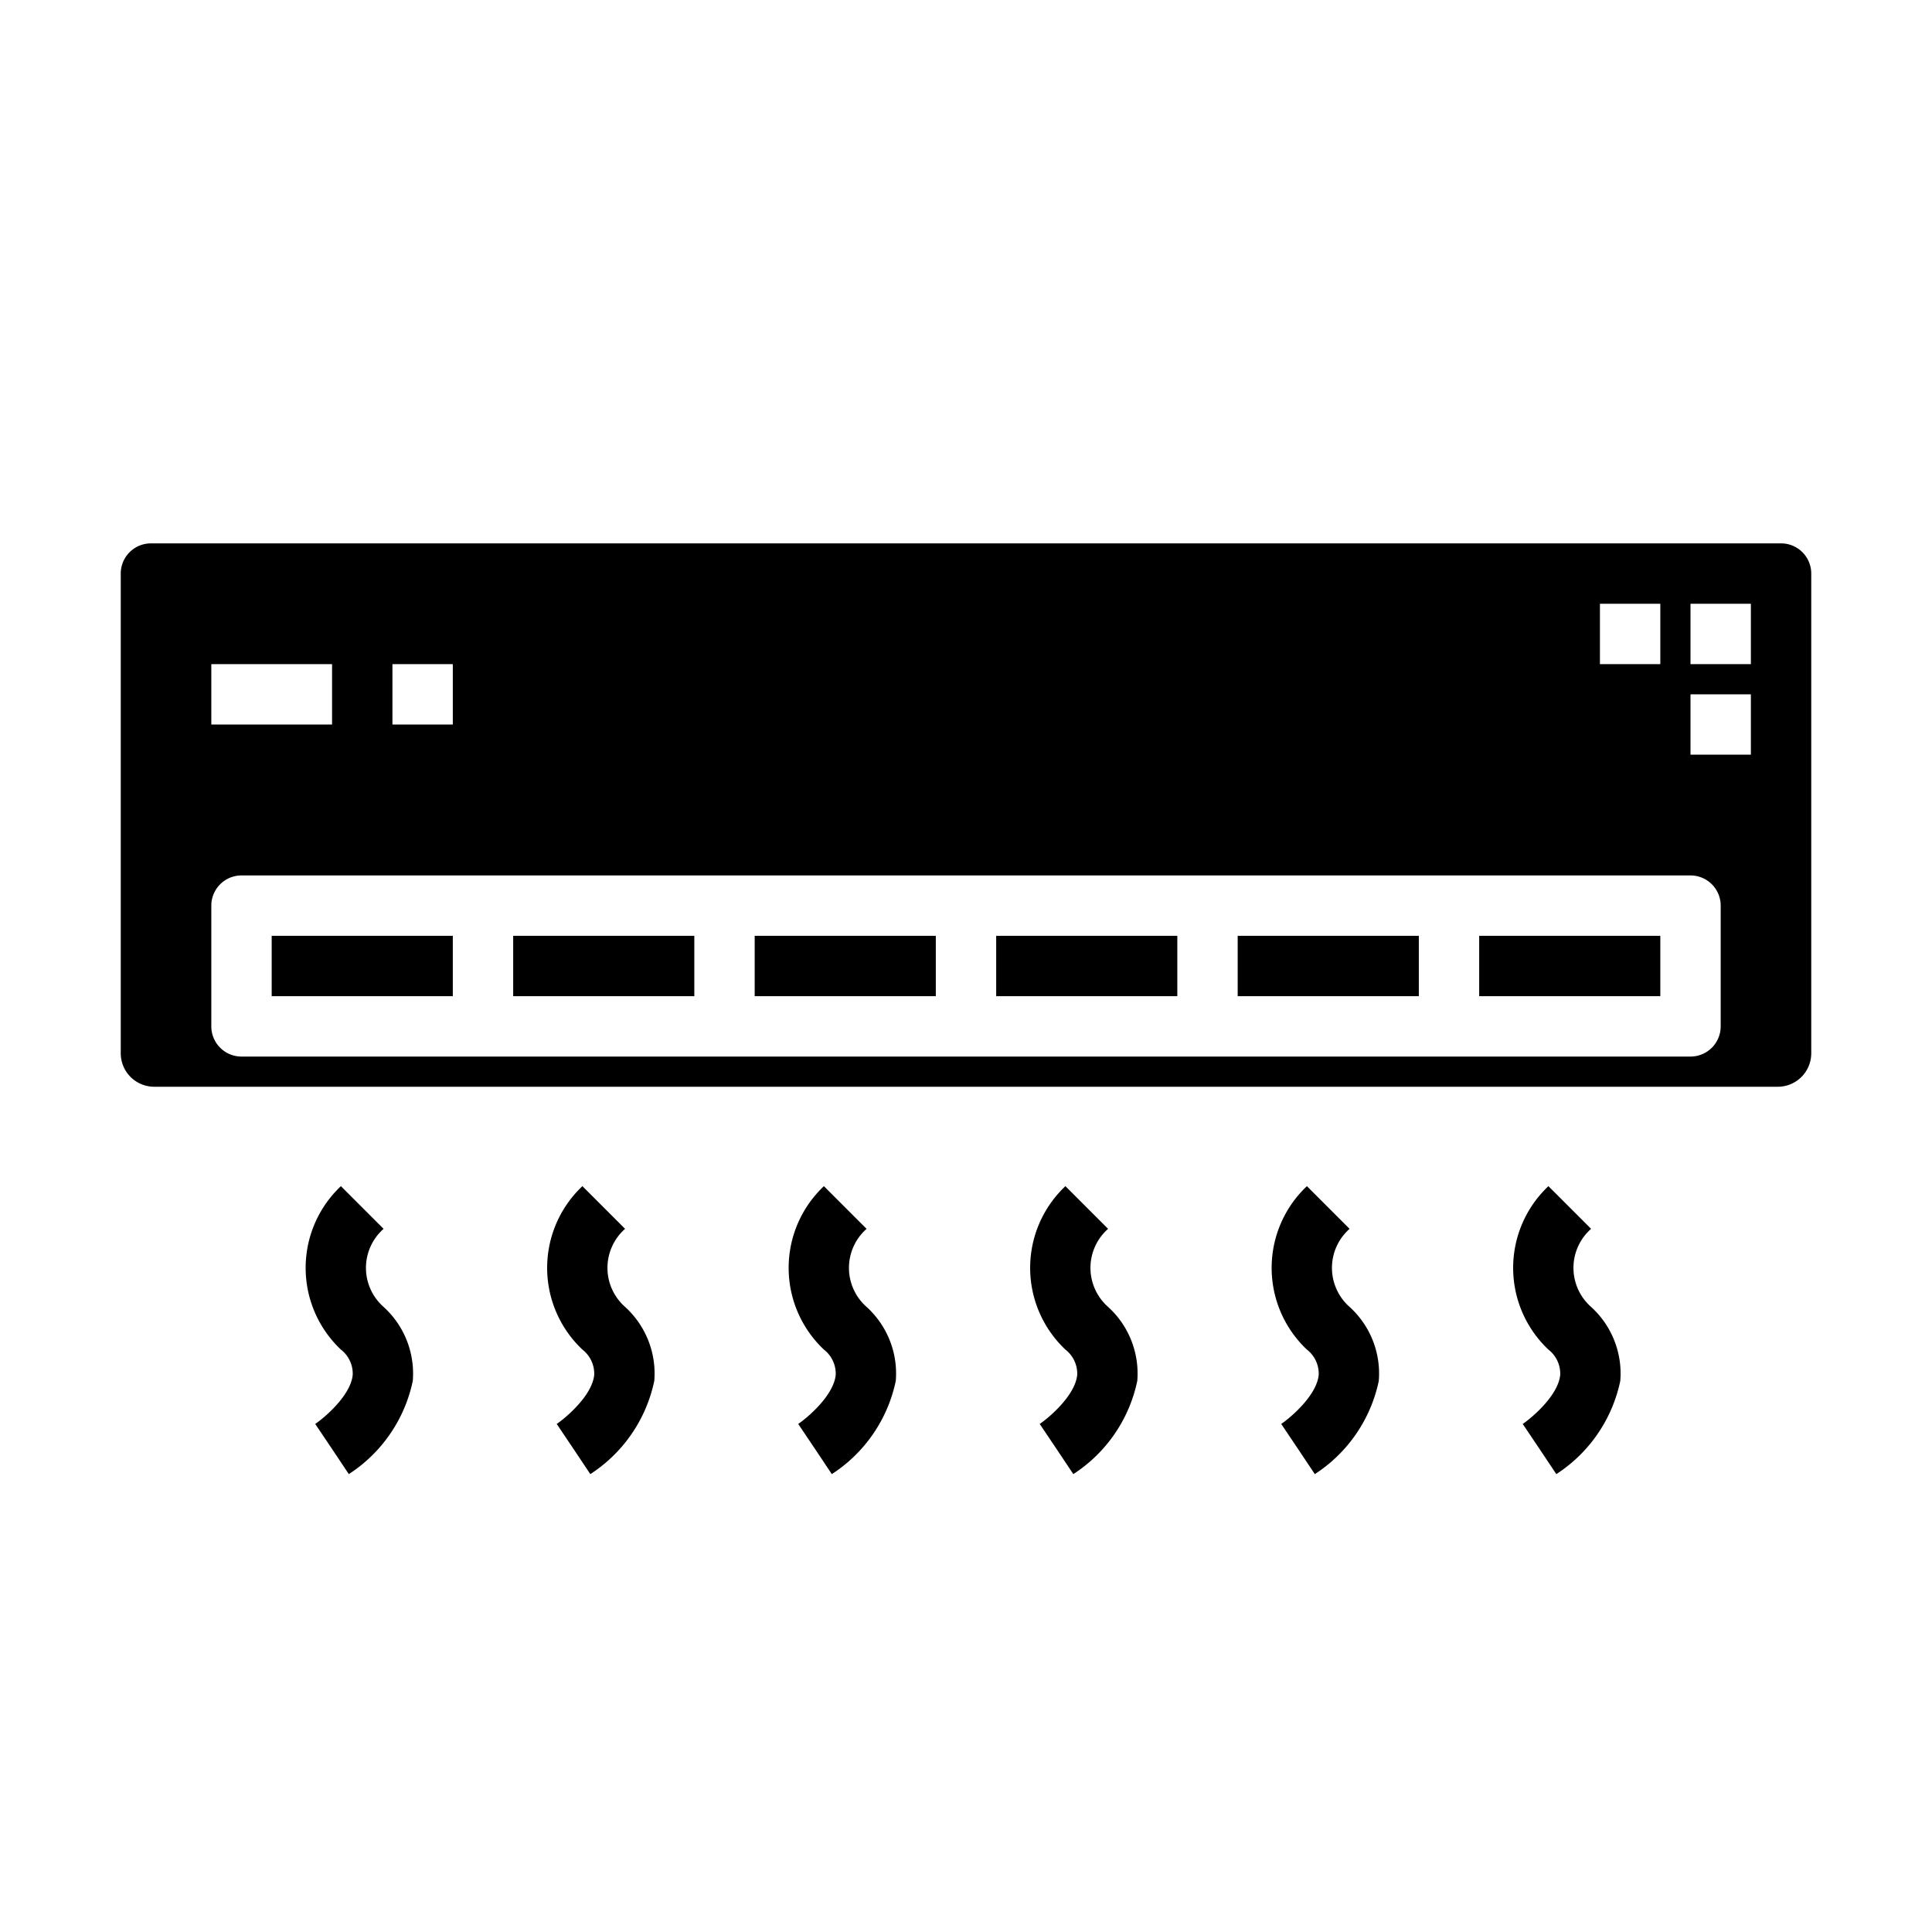 <svg xmlns="http://www.w3.org/2000/svg" viewBox="0 0 64 64" x="0px" y="0px"><g data-name="Air Conditioner"><rect x="25" y="31" width="6" height="2"></rect><rect x="33" y="31" width="6" height="2"></rect><rect x="49" y="31" width="6" height="2"></rect><rect x="41" y="31" width="6" height="2"></rect><rect x="17" y="31" width="6" height="2"></rect><path d="M58.892,36A1.109,1.109,0,0,0,60,34.892V19a1,1,0,0,0-1-1H5a1,1,0,0,0-1,1V34.892A1.109,1.109,0,0,0,5.108,36ZM56,20h2v2H56Zm0,3h2v2H56Zm-3-3h2v2H53ZM13,22h2v2H13ZM7,22h4v2H7Zm0,8a1,1,0,0,1,1-1H56a1,1,0,0,1,1,1v4a1,1,0,0,1-1,1H8a1,1,0,0,1-1-1Z"></path><rect x="9" y="31" width="6" height="2"></rect><path d="M12.707,40.707l-1.414-1.414a3.721,3.721,0,0,0,0,5.414,1.009,1.009,0,0,1,.391.837c-.066.685-.94,1.422-1.242,1.626L11,48l.555.832a4.864,4.864,0,0,0,2.119-3.088,2.981,2.981,0,0,0-.967-2.451A1.723,1.723,0,0,1,12.707,40.707Z"></path><path d="M20.707,40.707l-1.414-1.414a3.721,3.721,0,0,0,0,5.414,1.009,1.009,0,0,1,.391.837c-.066.685-.94,1.422-1.242,1.626L19,48l.555.832a4.864,4.864,0,0,0,2.119-3.088,2.981,2.981,0,0,0-.967-2.451A1.723,1.723,0,0,1,20.707,40.707Z"></path><path d="M28.707,40.707l-1.414-1.414a3.721,3.721,0,0,0,0,5.414,1.009,1.009,0,0,1,.391.837c-.066.685-.94,1.422-1.242,1.626L27,48l.555.832a4.864,4.864,0,0,0,2.119-3.088,2.981,2.981,0,0,0-.967-2.451A1.723,1.723,0,0,1,28.707,40.707Z"></path><path d="M36.707,40.707l-1.414-1.414a3.721,3.721,0,0,0,0,5.414,1.009,1.009,0,0,1,.391.837c-.066.685-.94,1.422-1.242,1.626L35,48l.555.832a4.864,4.864,0,0,0,2.119-3.088,2.981,2.981,0,0,0-.967-2.451A1.723,1.723,0,0,1,36.707,40.707Z"></path><path d="M44.707,40.707l-1.414-1.414a3.721,3.721,0,0,0,0,5.414,1.009,1.009,0,0,1,.391.837c-.066.685-.94,1.422-1.242,1.626L43,48l.555.832a4.864,4.864,0,0,0,2.119-3.088,2.981,2.981,0,0,0-.967-2.451A1.723,1.723,0,0,1,44.707,40.707Z"></path><path d="M52.707,40.707l-1.414-1.414a3.721,3.721,0,0,0,0,5.414,1.009,1.009,0,0,1,.391.837c-.066.685-.94,1.422-1.242,1.626L51,48l.555.832a4.864,4.864,0,0,0,2.119-3.088,2.981,2.981,0,0,0-.967-2.451A1.723,1.723,0,0,1,52.707,40.707Z"></path></g></svg>